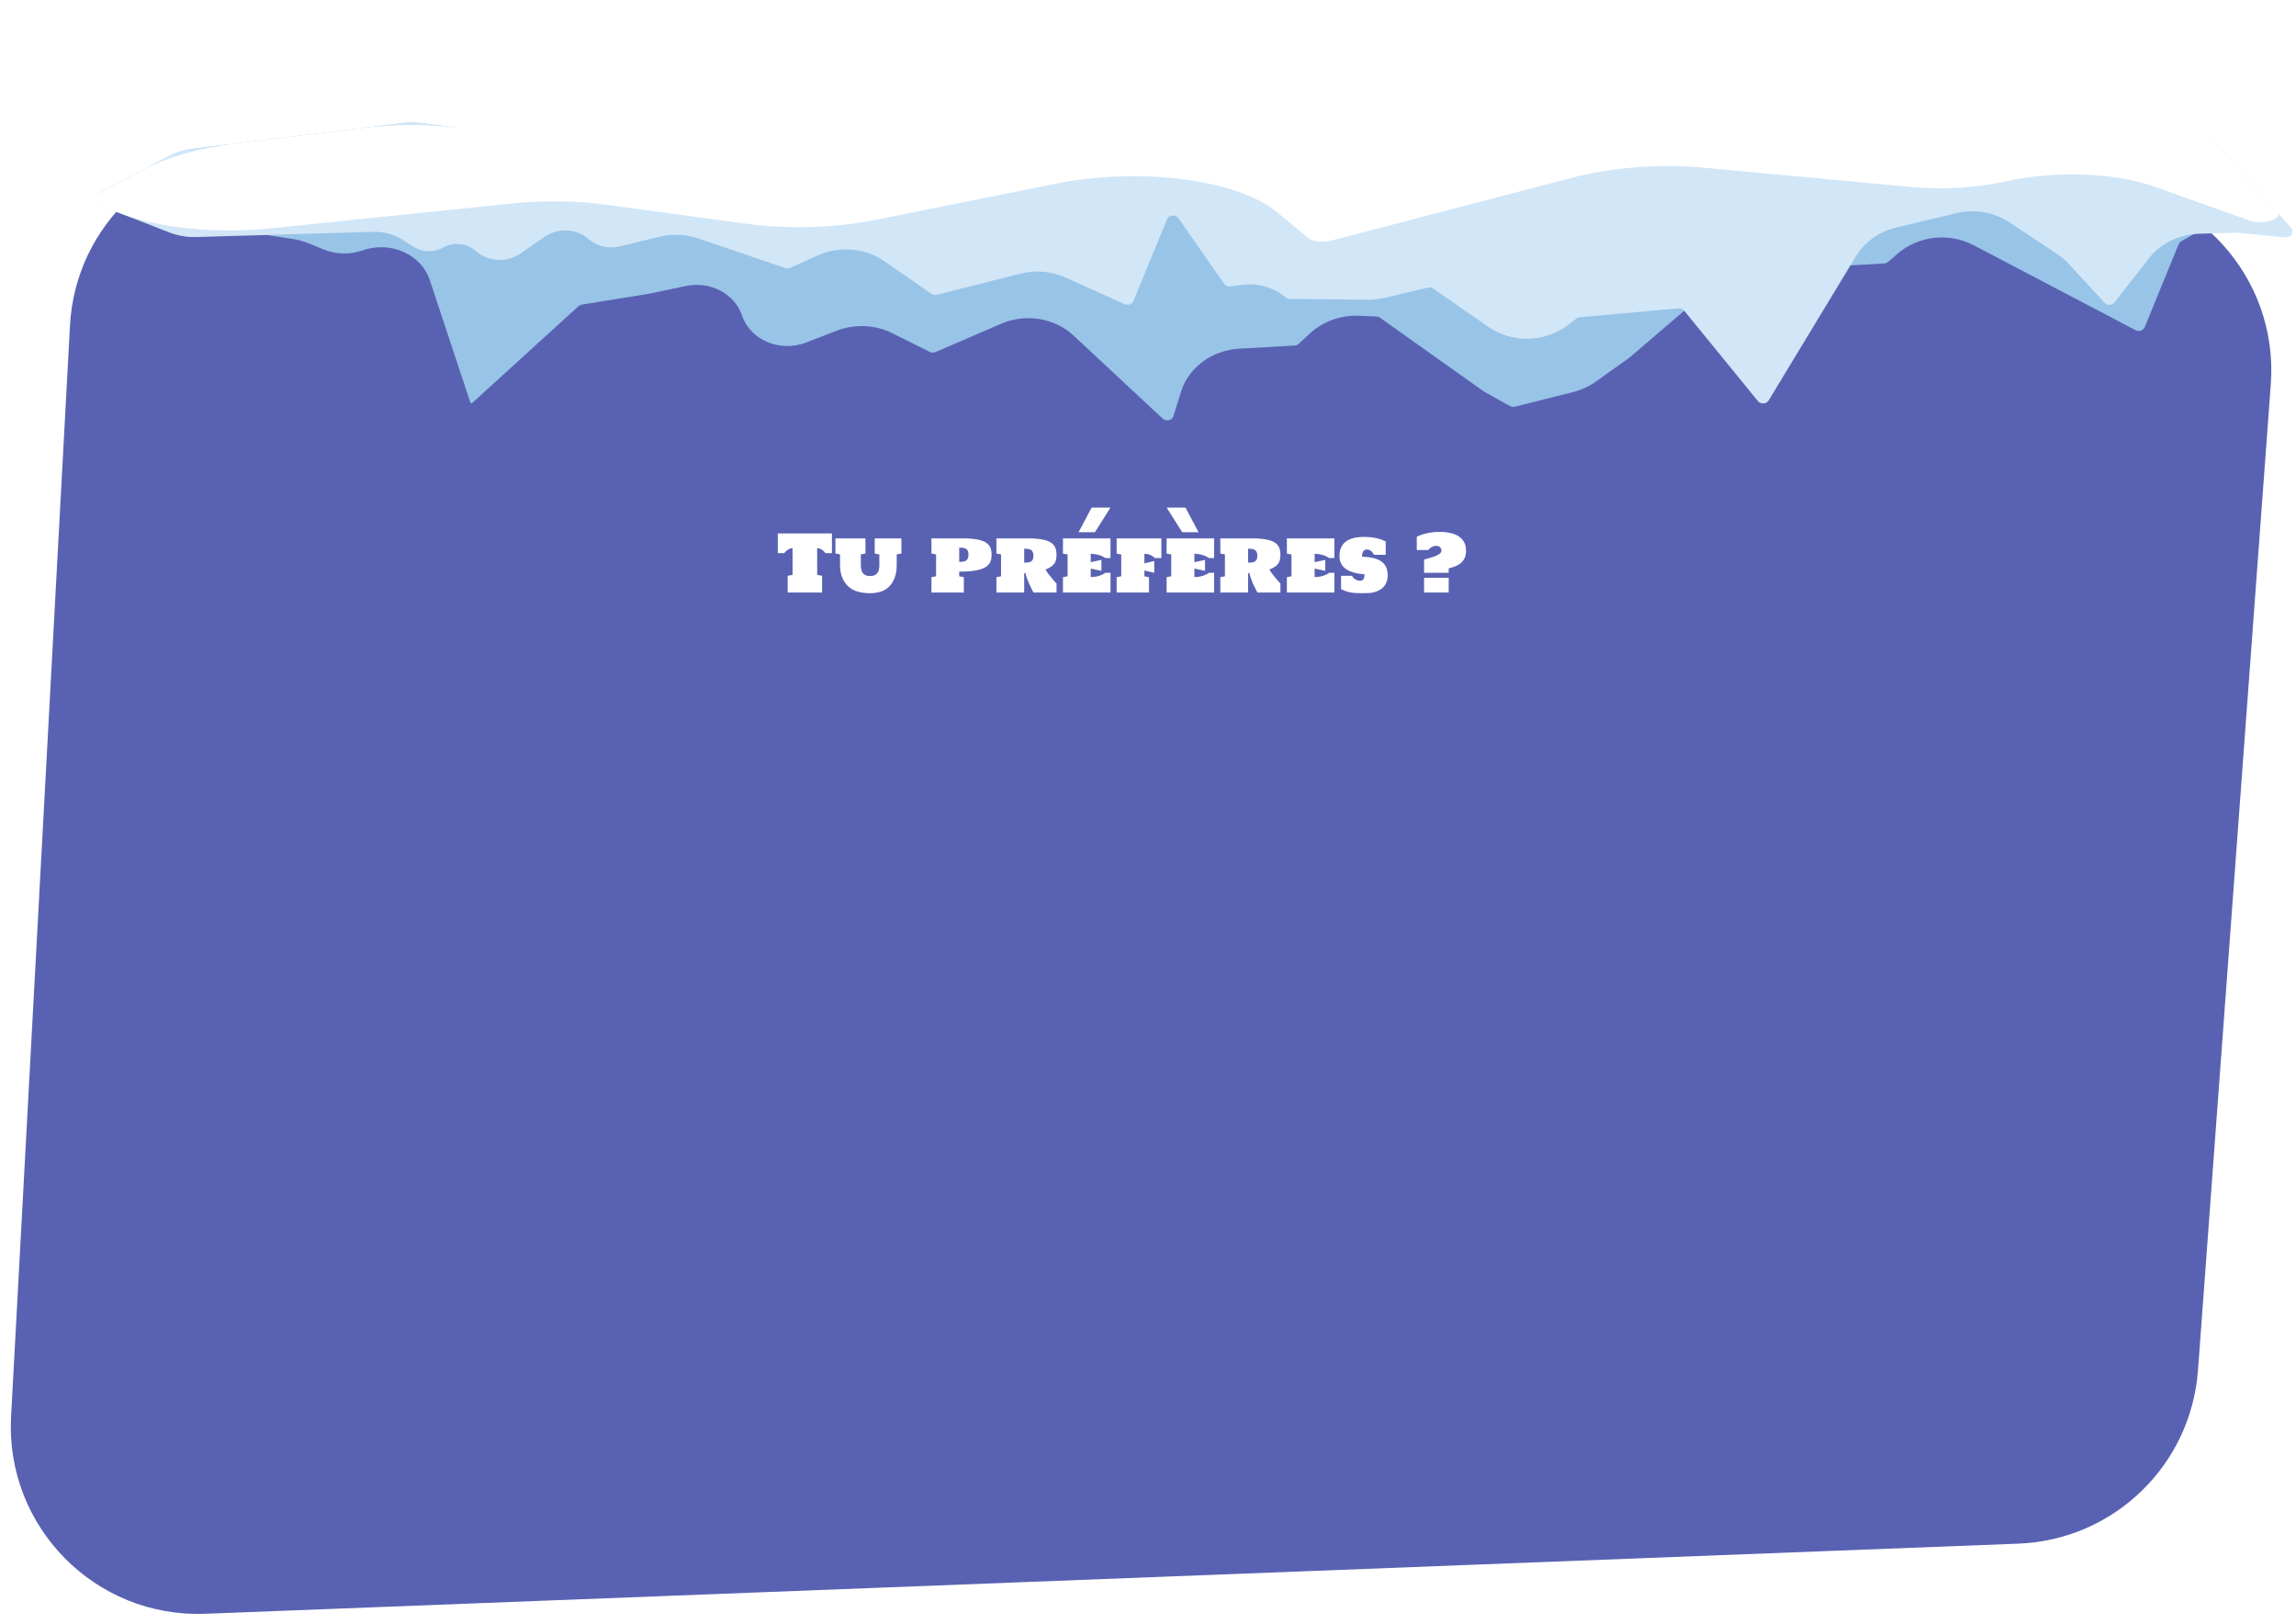 <svg width="1079" height="763" viewBox="0 0 1079 763" fill="none" xmlns="http://www.w3.org/2000/svg">
<g filter="url(#filter0_d_56_2745)">
<path d="M32.896 148.867C35.452 101.526 75.053 64.72 122.454 65.629L981.081 82.083C1031.56 83.051 1070.87 126.199 1067.16 176.548L1032.94 639.857C1029.64 684.518 993.332 719.58 948.582 721.311L96.48 754.268C44.703 756.271 2.412 713.328 5.207 661.589L32.896 148.867Z" fill="#5962B2"/>
</g>
<path d="M390.964 250.651V259.901H387.929C387.724 259.636 387.489 259.365 387.224 259.088C386.959 258.811 386.664 258.564 386.339 258.347C386.014 258.118 385.659 257.937 385.273 257.805C384.888 257.66 384.472 257.588 384.027 257.588V270.108L386.339 270.56V278.401H370.152V270.56L372.464 270.108V257.588C372.019 257.588 371.603 257.66 371.218 257.805C370.832 257.937 370.477 258.118 370.152 258.347C369.826 258.564 369.531 258.811 369.266 259.088C369.001 259.365 368.767 259.636 368.562 259.901H365.527V250.651H390.964ZM421.424 260.497C421.412 260.858 421.406 261.213 421.406 261.563C421.406 261.9 421.406 262.225 421.406 262.538V265.339C421.406 267.747 421.075 269.813 420.412 271.535C419.75 273.246 418.853 274.649 417.721 275.745C416.588 276.841 415.257 277.612 413.728 278.057C412.21 278.503 410.596 278.726 408.886 278.726C406.911 278.726 405.062 278.503 403.34 278.057C401.629 277.612 400.136 276.841 398.859 275.745C397.595 274.637 396.595 273.228 395.86 271.517C395.138 269.807 394.776 267.747 394.776 265.339V260.497L392.608 260.081V252.963H406.718V260.081L404.55 260.497V262.647C404.55 262.936 404.55 263.231 404.55 263.532C404.55 263.821 404.55 264.092 404.55 264.345C404.562 264.598 404.568 264.821 404.568 265.013C404.568 265.194 404.568 265.315 404.568 265.375C404.568 265.652 404.574 265.977 404.586 266.35C404.598 266.712 404.646 267.091 404.731 267.488C404.815 267.874 404.942 268.259 405.11 268.645C405.291 269.018 405.538 269.355 405.851 269.656C406.176 269.958 406.58 270.204 407.061 270.397C407.555 270.578 408.163 270.668 408.886 270.668C409.609 270.668 410.217 270.578 410.711 270.397C411.217 270.204 411.626 269.958 411.939 269.656C412.264 269.343 412.517 268.994 412.698 268.609C412.879 268.223 413.005 267.838 413.077 267.452C413.162 267.055 413.21 266.676 413.222 266.314C413.246 265.941 413.258 265.616 413.258 265.339C413.258 265.254 413.258 265.122 413.258 264.941C413.258 264.748 413.252 264.532 413.24 264.291C413.24 264.038 413.24 263.773 413.24 263.496C413.24 263.207 413.24 262.924 413.24 262.647V260.497L411.072 260.081V252.963H423.61V260.081L421.424 260.497ZM437.738 252.963H452.534C454.462 252.963 456.13 253.047 457.539 253.216C458.96 253.385 460.165 253.626 461.152 253.939C462.152 254.252 462.965 254.637 463.591 255.095C464.229 255.553 464.723 256.071 465.073 256.649C465.434 257.215 465.675 257.841 465.795 258.528C465.928 259.202 465.994 259.925 465.994 260.696C465.994 261.49 465.916 262.237 465.759 262.936C465.615 263.634 465.338 264.279 464.928 264.869C464.519 265.447 463.952 265.971 463.23 266.441C462.519 266.898 461.598 267.29 460.466 267.615C459.346 267.928 457.991 268.169 456.401 268.338C454.811 268.506 452.938 268.591 450.782 268.591V270.777L452.95 271.192V278.401H437.738V271.192L439.906 270.777V260.497L437.738 260.081V252.963ZM450.782 264.02C451.444 264.02 452.041 263.984 452.571 263.911C453.113 263.839 453.57 263.683 453.944 263.442C454.329 263.201 454.624 262.851 454.829 262.394C455.034 261.936 455.136 261.316 455.136 260.533C455.136 259.81 455.034 259.238 454.829 258.817C454.624 258.395 454.329 258.07 453.944 257.841C453.57 257.612 453.113 257.468 452.571 257.407C452.041 257.335 451.444 257.299 450.782 257.299V264.02ZM496.508 278.401H485.704C485.367 277.774 485.018 277.112 484.657 276.413C484.295 275.703 483.946 274.962 483.609 274.191C483.271 273.42 482.952 272.625 482.651 271.806C482.362 270.987 482.115 270.144 481.91 269.277H481.314V278.401H468.27V271.192L470.438 270.777V260.497L468.27 260.081V252.963H483.067C485.03 252.963 486.722 253.047 488.143 253.216C489.577 253.385 490.787 253.632 491.775 253.957C492.774 254.282 493.581 254.679 494.196 255.149C494.81 255.607 495.286 256.131 495.623 256.721C495.972 257.299 496.207 257.937 496.327 258.636C496.448 259.335 496.508 260.075 496.508 260.858C496.508 261.653 496.43 262.376 496.273 263.026C496.129 263.676 495.864 264.273 495.478 264.815C495.093 265.357 494.563 265.856 493.888 266.314C493.226 266.76 492.377 267.181 491.341 267.579C491.558 268.012 491.877 268.53 492.299 269.133C492.732 269.723 493.202 270.331 493.708 270.957C494.214 271.572 494.714 272.168 495.207 272.746C495.713 273.324 496.147 273.818 496.508 274.227V278.401ZM481.314 264.381C481.977 264.381 482.573 264.351 483.103 264.291C483.645 264.218 484.103 264.074 484.476 263.857C484.861 263.628 485.156 263.297 485.361 262.863C485.566 262.43 485.668 261.846 485.668 261.111C485.668 260.388 485.566 259.81 485.361 259.377C485.156 258.943 484.861 258.612 484.476 258.383C484.103 258.142 483.645 257.986 483.103 257.913C482.573 257.841 481.977 257.805 481.314 257.805V264.381ZM514.556 250.072H506.878L513.003 238.51H521.855L514.556 250.072ZM512.587 264.146L517.592 263.08V268.229L512.587 267.145V271.138C513.31 271.138 514.008 271.09 514.683 270.993C515.357 270.885 515.984 270.74 516.562 270.56C517.14 270.379 517.67 270.168 518.152 269.927C518.633 269.687 519.049 269.428 519.398 269.151H521.873V278.401H499.543V271.192L501.711 270.777V260.533L499.543 260.117V252.963H521.873V262.213H519.398C519.049 261.948 518.633 261.695 518.152 261.454C517.67 261.213 517.14 261.003 516.562 260.822C515.984 260.641 515.357 260.497 514.683 260.388C514.008 260.28 513.31 260.226 512.587 260.226V264.146ZM537.808 264.688L542.433 263.622V269.133L537.808 268.049V270.777L539.976 271.246V278.401H524.764V271.192L526.932 270.777V260.533L524.764 260.117V252.963H545.775V262.213H542.758C542.24 261.671 541.56 261.207 540.717 260.822C539.874 260.425 538.904 260.226 537.808 260.226V264.688ZM548.268 238.51H557.121L563.245 250.072H555.567L548.268 238.51ZM561.294 264.146L566.299 263.08V268.229L561.294 267.145V271.138C562.017 271.138 562.715 271.09 563.39 270.993C564.064 270.885 564.691 270.74 565.269 270.56C565.847 270.379 566.377 270.168 566.859 269.927C567.34 269.687 567.756 269.428 568.105 269.151H570.58V278.401H548.25V271.192L550.418 270.777V260.533L548.25 260.117V252.963H570.58V262.213H568.105C567.756 261.948 567.34 261.695 566.859 261.454C566.377 261.213 565.847 261.003 565.269 260.822C564.691 260.641 564.064 260.497 563.39 260.388C562.715 260.28 562.017 260.226 561.294 260.226V264.146ZM601.727 278.401H590.923C590.586 277.774 590.237 277.112 589.875 276.413C589.514 275.703 589.165 274.962 588.827 274.191C588.49 273.42 588.171 272.625 587.87 271.806C587.581 270.987 587.334 270.144 587.129 269.277H586.533V278.401H573.489V271.192L575.657 270.777V260.497L573.489 260.081V252.963H588.285C590.249 252.963 591.941 253.047 593.362 253.216C594.795 253.385 596.006 253.632 596.993 253.957C597.993 254.282 598.8 254.679 599.414 255.149C600.029 255.607 600.504 256.131 600.842 256.721C601.191 257.299 601.426 257.937 601.546 258.636C601.667 259.335 601.727 260.075 601.727 260.858C601.727 261.653 601.649 262.376 601.492 263.026C601.347 263.676 601.082 264.273 600.697 264.815C600.312 265.357 599.782 265.856 599.107 266.314C598.445 266.76 597.596 267.181 596.56 267.579C596.777 268.012 597.096 268.53 597.517 269.133C597.951 269.723 598.421 270.331 598.927 270.957C599.432 271.572 599.932 272.168 600.426 272.746C600.932 273.324 601.366 273.818 601.727 274.227V278.401ZM586.533 264.381C587.195 264.381 587.792 264.351 588.322 264.291C588.864 264.218 589.321 264.074 589.695 263.857C590.08 263.628 590.375 263.297 590.58 262.863C590.785 262.43 590.887 261.846 590.887 261.111C590.887 260.388 590.785 259.81 590.58 259.377C590.375 258.943 590.08 258.612 589.695 258.383C589.321 258.142 588.864 257.986 588.322 257.913C587.792 257.841 587.195 257.805 586.533 257.805V264.381ZM617.806 264.146L622.81 263.08V268.229L617.806 267.145V271.138C618.529 271.138 619.227 271.09 619.902 270.993C620.576 270.885 621.202 270.74 621.781 270.56C622.359 270.379 622.889 270.168 623.37 269.927C623.852 269.687 624.268 269.428 624.617 269.151H627.092V278.401H604.762V271.192L606.93 270.777V260.533L604.762 260.117V252.963H627.092V262.213H624.617C624.268 261.948 623.852 261.695 623.37 261.454C622.889 261.213 622.359 261.003 621.781 260.822C621.202 260.641 620.576 260.497 619.902 260.388C619.227 260.28 618.529 260.226 617.806 260.226V264.146ZM652.132 270.397C652.132 271.517 651.97 272.511 651.644 273.378C651.331 274.233 650.898 274.98 650.344 275.618C649.802 276.245 649.151 276.769 648.392 277.19C647.646 277.612 646.839 277.955 645.971 278.22C645.104 278.473 644.195 278.617 643.243 278.654C642.304 278.702 641.365 278.726 640.425 278.726C639.124 278.726 637.95 278.696 636.902 278.635C635.854 278.575 634.915 278.443 634.084 278.238C633.265 278.033 632.536 277.81 631.898 277.57C631.271 277.317 630.717 277.07 630.236 276.829V270.56H635.348C635.854 271.355 636.432 271.939 637.083 272.312C637.733 272.686 638.402 272.872 639.088 272.872C639.293 272.872 639.522 272.854 639.775 272.818C640.028 272.782 640.263 272.668 640.479 272.475C640.696 272.282 640.877 271.987 641.021 271.59C641.178 271.18 641.256 270.608 641.256 269.873C640.281 269.789 639.311 269.669 638.347 269.512C637.396 269.343 636.481 269.12 635.601 268.843C634.734 268.566 633.927 268.217 633.18 267.796C632.434 267.362 631.783 266.844 631.229 266.242C630.687 265.628 630.26 264.911 629.947 264.092C629.633 263.261 629.477 262.309 629.477 261.238C629.477 260.009 629.633 258.937 629.947 258.022C630.26 257.094 630.687 256.299 631.229 255.637C631.771 254.974 632.41 254.426 633.144 253.993C633.891 253.559 634.692 253.216 635.547 252.963C636.402 252.71 637.294 252.536 638.221 252.439C639.148 252.331 640.076 252.277 641.003 252.277C642.316 252.277 643.49 252.343 644.526 252.475C645.574 252.608 646.507 252.776 647.326 252.981C648.158 253.186 648.886 253.415 649.513 253.668C650.151 253.909 650.717 254.143 651.211 254.372V260.696H645.737C645.279 259.828 644.755 259.196 644.165 258.799C643.575 258.401 642.972 258.202 642.358 258.202C642.153 258.202 641.919 258.238 641.654 258.311C641.389 258.371 641.142 258.516 640.913 258.744C640.684 258.973 640.491 259.31 640.335 259.756C640.178 260.202 640.1 260.804 640.1 261.563C642.087 261.635 643.828 261.846 645.321 262.195C646.827 262.544 648.085 263.068 649.097 263.767C650.109 264.453 650.867 265.345 651.373 266.441C651.879 267.525 652.132 268.843 652.132 270.397ZM677.389 258.762C677.389 258.389 677.323 258.064 677.19 257.787C677.07 257.498 676.901 257.257 676.684 257.064C676.48 256.871 676.233 256.727 675.944 256.631C675.667 256.522 675.378 256.468 675.076 256.468C674.39 256.468 673.709 256.631 673.035 256.956C672.36 257.269 671.764 257.769 671.246 258.455H665.808V252.204C666.218 252 666.658 251.801 667.127 251.608C667.597 251.415 668.103 251.235 668.645 251.066C669.584 250.777 670.698 250.518 671.987 250.289C673.288 250.048 674.793 249.928 676.504 249.928C678.395 249.928 680.105 250.103 681.635 250.452C683.176 250.789 684.489 251.319 685.573 252.042C686.657 252.764 687.494 253.686 688.084 254.806C688.674 255.914 688.97 257.233 688.97 258.762C688.97 260.087 688.753 261.219 688.319 262.159C687.898 263.086 687.313 263.869 686.567 264.508C685.832 265.146 684.971 265.664 683.983 266.061C682.996 266.459 681.936 266.784 680.804 267.037V269.151H669.295C669.283 269.163 669.265 269.169 669.241 269.169V262.936C669.434 262.851 669.765 262.749 670.235 262.629C670.716 262.496 671.258 262.346 671.861 262.177C672.463 262.008 673.089 261.816 673.74 261.599C674.402 261.37 674.998 261.117 675.528 260.84C676.07 260.563 676.516 260.256 676.865 259.919C677.214 259.569 677.389 259.184 677.389 258.762ZM669.241 271.481H680.804V278.419H669.241V271.481Z" fill="white"/>
<path d="M79.559 73.304C82.969 71.519 86.719 70.358 90.597 69.884L189.418 57.809C192.058 57.487 194.728 57.486 197.359 57.808L277.252 67.575C280.199 67.935 283.193 67.891 286.136 67.444L380.134 53.176C387.21 52.102 394.442 53.375 400.529 56.766L414.873 64.756C420.824 68.07 427.873 69.363 434.806 68.412L550.347 52.554C553.011 52.189 555.712 52.152 558.379 52.446L676.499 65.44L808.633 64.972C810.069 64.967 811.504 64.868 812.926 64.674L927.445 49.138L975.595 47.722C978.044 47.65 980.49 47.853 982.878 48.326L1023.37 56.343C1030.12 57.679 1036.13 61.117 1040.39 66.074L1070.46 101.054C1072.07 102.931 1070.45 105.695 1067.84 105.524L1042.65 103.868C1042.01 103.826 1041.37 103.974 1040.82 104.291L1025.07 113.402C1024.5 113.728 1024.07 114.214 1023.84 114.786L1007.92 153.674C1007.26 155.277 1005.2 155.97 1003.59 155.127L927.429 115.173C916.003 109.179 901.56 110.786 891.855 119.131L887.299 123.048C886.781 123.494 886.11 123.759 885.405 123.799L841.583 126.241C838.086 126.436 834.646 127.189 831.419 128.467L800.105 140.862C796.89 142.135 793.935 143.908 791.371 146.103L765.657 168.121L749.879 179.357C746.709 181.614 743.087 183.275 739.225 184.243L711.932 191.08C711.138 191.279 710.294 191.173 709.595 190.785L697.66 184.171L648.549 149.297C648.067 148.955 647.482 148.758 646.87 148.731L638.691 148.371C630.151 147.996 621.8 150.977 615.73 156.568L610.328 161.544C609.802 162.028 609.102 162.319 608.361 162.361L582.403 163.831C569.556 164.558 558.544 172.696 555.013 184.074L551.469 195.491C550.835 197.534 548.036 198.21 546.425 196.709L504.472 157.621C495.601 149.355 481.949 147.166 470.389 152.156L439.681 165.41C438.812 165.785 437.806 165.761 436.971 165.345L419.18 156.503C411.215 152.545 401.681 152.131 393.253 155.378L378.779 160.955C366.516 165.679 352.595 159.786 348.695 148.219C345.248 137.993 333.806 131.98 322.36 134.378L304.979 138.02L273.464 143.12C272.854 143.219 272.29 143.488 271.848 143.89L222.009 189.262C221.686 189.555 221.143 189.434 221.012 189.039L202.006 131.673C197.968 119.486 183.524 113.058 170.454 117.633C164.431 119.741 157.767 119.576 151.933 117.173L145.065 114.344C142.741 113.387 140.29 112.707 137.77 112.322L97.181 106.107L47.621 95.484C44.971 94.916 44.489 91.657 46.87 90.411L79.559 73.304Z" fill="#98C4E7"/>
<path d="M79.559 73.304C82.969 71.519 86.719 70.358 90.597 69.884L189.418 57.809C192.058 57.487 194.728 57.486 197.359 57.808L277.252 67.575C280.199 67.935 283.193 67.891 286.136 67.444L380.134 53.176C387.21 52.102 394.442 53.375 400.529 56.766L414.873 64.756C420.824 68.07 427.873 69.363 434.806 68.412L550.347 52.554C553.011 52.189 555.712 52.152 558.379 52.446L676.499 65.44L808.471 64.973C810.014 64.967 811.556 64.853 813.083 64.63L917.4 49.433L969.546 47.9C971.744 47.835 973.94 47.992 976.095 48.367L1023.1 56.547C1030.02 57.75 1036.22 61.149 1040.63 66.15L1076.68 107.039C1078.36 108.944 1076.66 111.784 1073.99 111.527L1051.03 109.314L1033.5 109.829C1024.05 110.107 1015.24 114.448 1009.72 121.546L993.777 142.047C992.632 143.519 990.294 143.624 989.033 142.259L971.996 123.805C970.456 122.136 968.7 120.645 966.768 119.363L944.315 104.463C937.11 99.682 927.92 98.116 919.242 100.191L891.169 106.903C883.115 108.828 876.251 113.713 872.202 120.399L831.186 188.138C830.122 189.896 827.447 190.082 826.148 188.489L791.465 145.971C790.843 145.209 789.831 144.802 788.791 144.895L742.444 149.075C741.834 149.13 741.255 149.354 740.784 149.718L737.057 152.595C726.254 160.937 710.676 161.372 699.54 153.642L673.572 135.619C672.848 135.117 671.91 134.946 671.023 135.155L650.698 139.953C648.129 140.559 645.488 140.853 642.843 140.826L605.974 140.453C605.347 140.446 604.748 140.225 604.294 139.833C598.778 135.064 591.171 132.872 583.611 133.873L578.229 134.586C577.068 134.74 575.923 134.262 575.295 133.362L553.786 102.522C552.459 100.619 549.315 100.947 548.438 103.079L532.682 141.385C532.05 142.92 530.115 143.632 528.522 142.915L500.658 130.374C494.097 127.421 486.556 126.785 479.459 128.585L440.325 138.516C439.425 138.744 438.464 138.578 437.725 138.066L415.555 122.701C406.572 116.476 394.477 115.449 384.267 120.044L371.424 125.824C370.68 126.159 369.823 126.2 369.052 125.938L328.092 112.023C322.309 110.058 315.985 109.786 309.984 111.244L291.384 115.761C286.057 117.055 280.412 115.73 276.47 112.262C270.903 107.364 262.239 106.929 256.009 111.236L244.557 119.152C238.58 123.284 230.33 123.12 224.661 118.756L222.789 117.316C218.691 114.161 212.826 113.774 208.206 116.353C203.966 118.719 198.635 118.604 194.583 116.059L189.035 112.574C185.039 110.064 180.264 108.79 175.396 108.933L92.229 111.377C87.89 111.505 83.583 110.769 79.604 109.221L45.765 96.057C43.487 95.17 43.33 92.264 45.499 91.129L79.559 73.304Z" fill="#D1E6F7"/>
<path d="M67.486 79.622C78.669 73.77 93.975 69.471 111.065 67.383L170.231 60.154C184.405 58.422 199.198 58.285 213.034 59.747C214.867 59.941 216.715 60.017 218.561 59.928L281.193 56.943C283.039 56.855 284.861 56.946 286.706 57.014C306.077 57.727 360.298 47.572 376.078 45.176L502.516 17.325C519.107 14.807 560.603 18.014 570.612 23.589C580.343 29.009 680.459 37.986 696.742 35.751C681.79 34.106 711.936 33.666 696.742 35.751L819.357 34.627L897.237 49.034C885.853 51.344 909.616 48.99 897.237 49.034C886.541 49.348 907.058 47.04 897.237 49.034L948.212 42.777C971.07 42.105 997.547 42.981 1012.95 49.535L1022.87 53.756C1030.09 56.827 1035.65 60.502 1039.23 64.563L1070.3 99.801C1073.11 102.988 1063.41 105.858 1057.25 103.661L1012.98 87.862C994 81.088 966.175 80.037 942.762 85.209C928.82 88.289 912.938 89.228 898.108 87.85L801.073 78.833C780.193 76.893 757.767 78.576 738.906 83.497L625.99 112.965C621.943 114.021 616.78 113.493 614.757 111.817L600.16 99.719C581.533 84.281 535.785 78.372 496.276 86.299L411.762 103.256C392.39 107.143 370.557 107.831 350.957 105.172L284.852 96.203C270.81 94.298 255.502 94.097 240.678 95.621L127.525 107.262C101.331 109.957 74.401 107.197 55.63 99.894L45.338 95.891C42.428 94.758 42.217 92.846 44.849 91.469L67.486 79.622Z" fill="white"/>
<defs>
<filter id="filter0_d_56_2745" x="1.076" y="65.612" width="1070.32" height="696.724" filterUnits="userSpaceOnUse" color-interpolation-filters="sRGB">
<feFlood flood-opacity="0" result="BackgroundImageFix"/>
<feColorMatrix in="SourceAlpha" type="matrix" values="0 0 0 0 0 0 0 0 0 0 0 0 0 0 0 0 0 0 127 0" result="hardAlpha"/>
<feOffset dy="4"/>
<feGaussianBlur stdDeviation="2"/>
<feComposite in2="hardAlpha" operator="out"/>
<feColorMatrix type="matrix" values="0 0 0 0 0 0 0 0 0 0 0 0 0 0 0 0 0 0 0.25 0"/>
<feBlend mode="normal" in2="BackgroundImageFix" result="effect1_dropShadow_56_2745"/>
<feBlend mode="normal" in="SourceGraphic" in2="effect1_dropShadow_56_2745" result="shape"/>
</filter>
</defs>
</svg>
